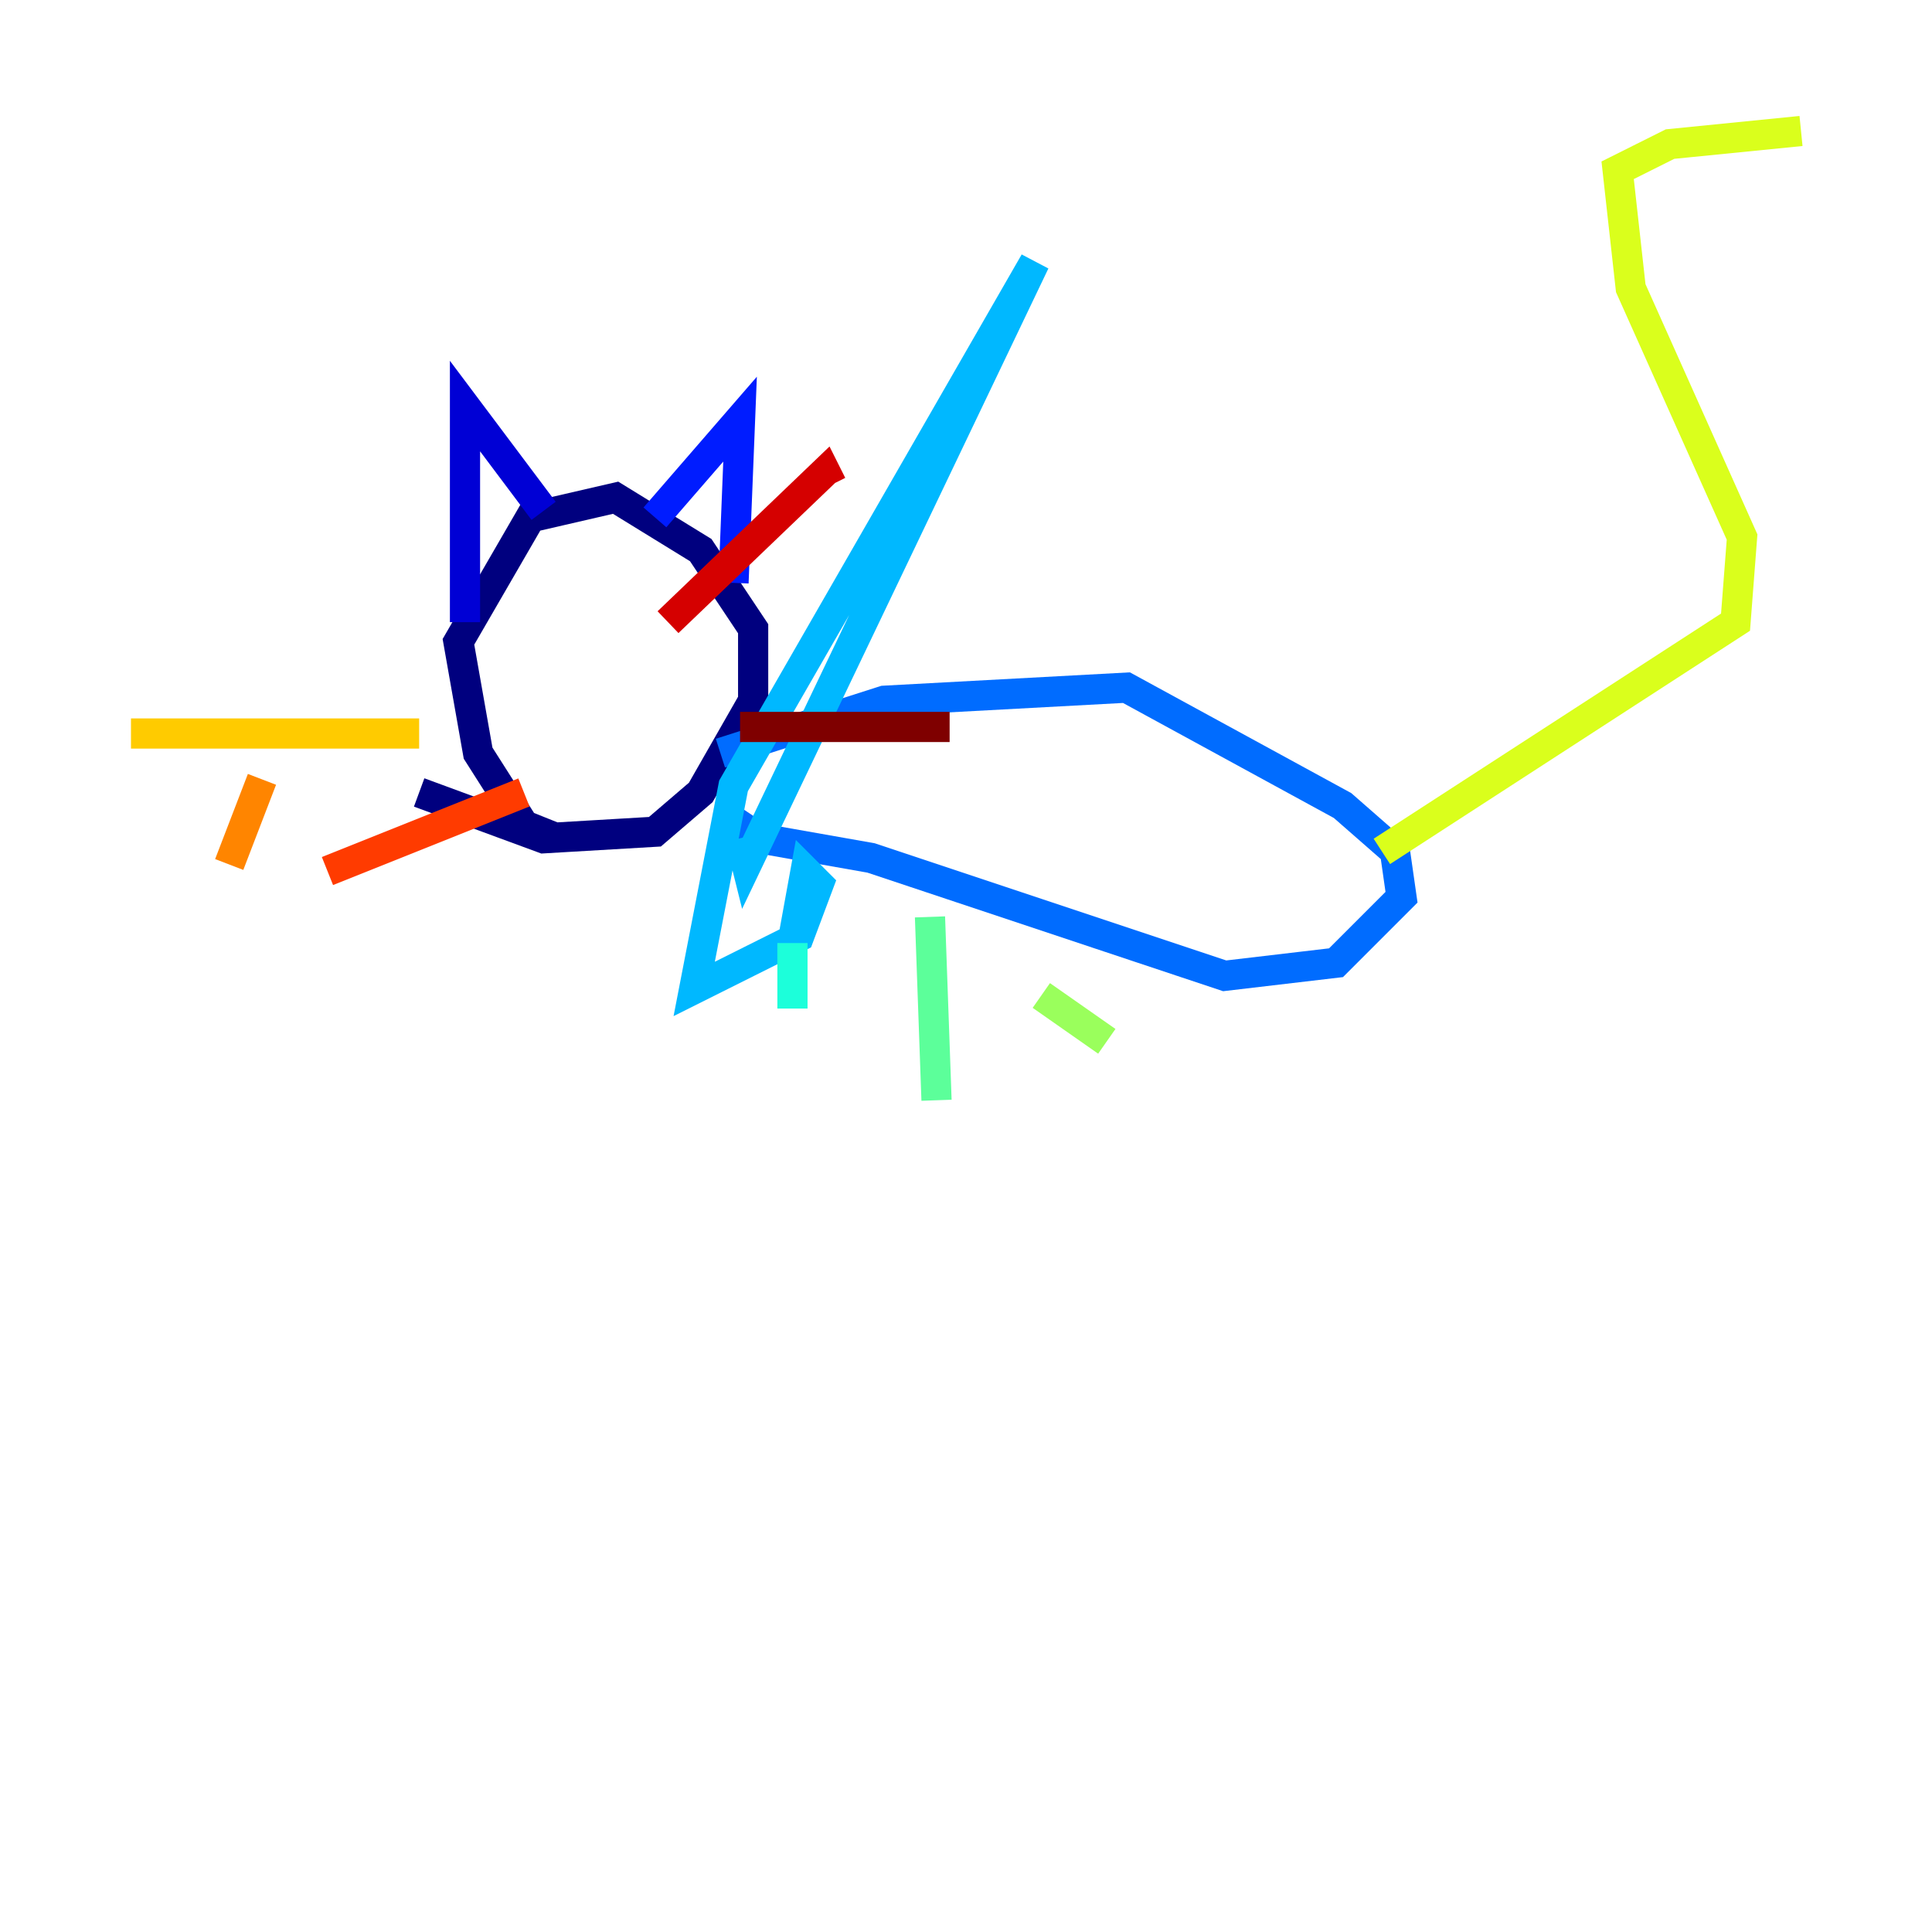 <?xml version="1.0" encoding="utf-8" ?>
<svg baseProfile="tiny" height="128" version="1.2" viewBox="0,0,128,128" width="128" xmlns="http://www.w3.org/2000/svg" xmlns:ev="http://www.w3.org/2001/xml-events" xmlns:xlink="http://www.w3.org/1999/xlink"><defs /><polyline fill="none" points="36.881,55.539 34.712,54.671 31.675,49.898 30.373,42.522 35.146,34.278 40.786,32.976 46.427,36.447 49.898,41.654 49.898,46.427 46.427,52.502 43.39,55.105 36.014,55.539 27.77,52.502" stroke="#00007f" stroke-width="2" /><polyline fill="none" points="30.807,41.22 30.807,26.902 36.014,33.844" stroke="#0000d5" stroke-width="2" /><polyline fill="none" points="43.39,34.278 49.031,27.77 48.597,38.617" stroke="#001cff" stroke-width="2" /><polyline fill="none" points="47.729,49.898 58.576,46.427 74.63,45.559 88.949,53.37 92.42,56.407 92.854,59.444 88.515,63.783 81.139,64.651 57.709,56.841 50.332,55.539 47.729,53.803" stroke="#006cff" stroke-width="2" /><polyline fill="none" points="49.031,55.539 49.464,57.275 68.556,17.356 48.597,52.068 45.993,65.519 52.936,62.047 54.237,58.576 53.37,57.709 52.502,62.481" stroke="#00b8ff" stroke-width="2" /><polyline fill="none" points="52.502,62.481 52.502,66.82" stroke="#1cffda" stroke-width="2" /><polyline fill="none" points="61.614,60.746 62.047,72.895" stroke="#5cff9a" stroke-width="2" /><polyline fill="none" points="68.99,65.953 73.329,68.99" stroke="#9aff5c" stroke-width="2" /><polyline fill="none" points="91.552,56.407 114.983,41.22 115.417,35.58 108.041,19.091 107.173,11.281 110.644,9.546 119.322,8.678" stroke="#daff1c" stroke-width="2" /><polyline fill="none" points="27.77,48.597 8.678,48.597" stroke="#ffcb00" stroke-width="2" /><polyline fill="none" points="17.356,51.634 15.186,57.275" stroke="#ff8500" stroke-width="2" /><polyline fill="none" points="34.712,52.502 21.695,57.709" stroke="#ff3b00" stroke-width="2" /><polyline fill="none" points="44.258,41.22 54.671,31.241 55.105,32.108" stroke="#d50000" stroke-width="2" /><polyline fill="none" points="49.031,48.163 62.915,48.163" stroke="#7f0000" stroke-width="2" /></svg>